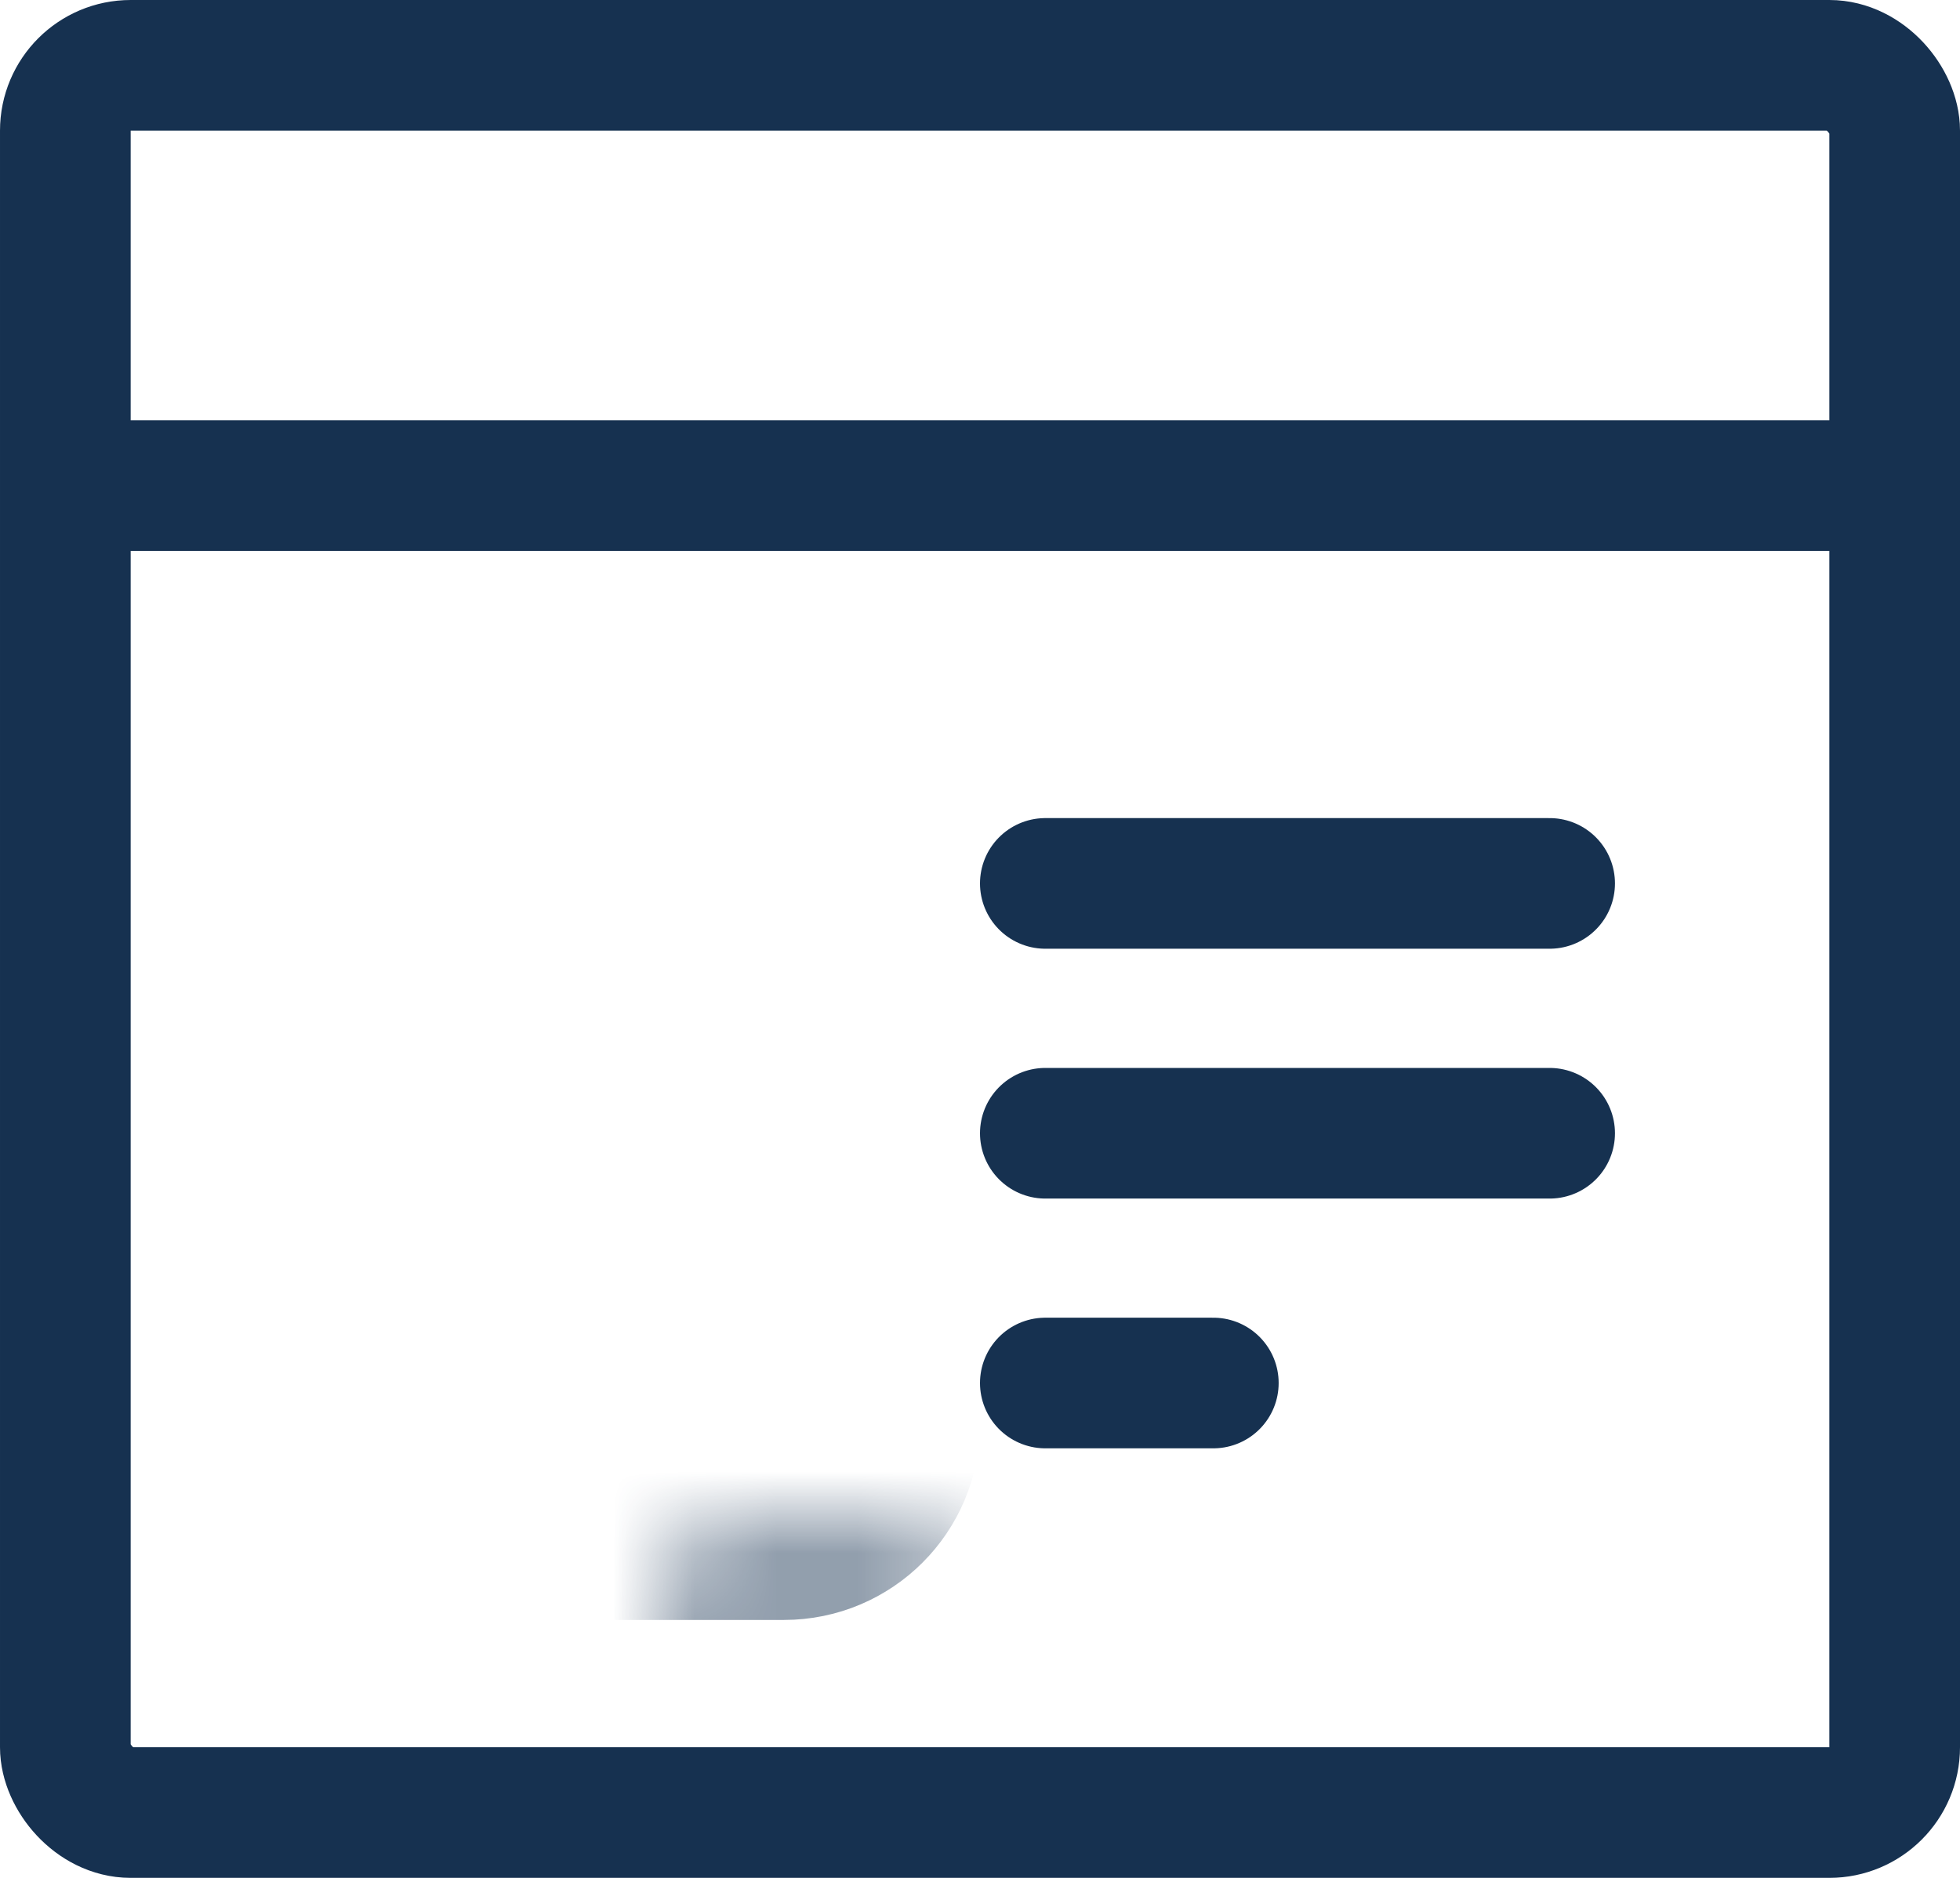<svg width="24" height="23" viewBox="0 0 24 23" fill="none" xmlns="http://www.w3.org/2000/svg">
<g id="icn-website">
<rect id="Rectangle" x="0.8" y="0.8" width="22.4" height="21.4" rx="0.8" stroke="#163150" stroke-width="1.6" stroke-linecap="round"/>
<g id="Rectangle_2">
<mask id="path-2-inside-1" fill="white">
<rect x="4" y="9.517" width="6.4" height="8.724" rx="0.8"/>
</mask>
<rect x="4" y="9.517" width="6.4" height="8.724" rx="0.8" stroke="#163150" stroke-width="3.2" stroke-linecap="round" mask="url(#path-2-inside-1)"/>
</g>
<path id="Line 8" d="M1.314 5.948H22.059" stroke="#163150" stroke-width="1.6" stroke-linecap="square"/>
<g id="Group 21">
<path id="Line 8 Copy" d="M12.8 10.82H18.975" stroke="#163150" stroke-width="1.6" stroke-linecap="round"/>
<path id="Line 8 Copy_2" d="M12.8 13.88H18.975" stroke="#163150" stroke-width="1.6" stroke-linecap="round"/>
<path id="Line 8 Copy_3" d="M12.8 16.939H14.857" stroke="#163150" stroke-width="1.6" stroke-linecap="round"/>
</g>
</g>
</svg>
